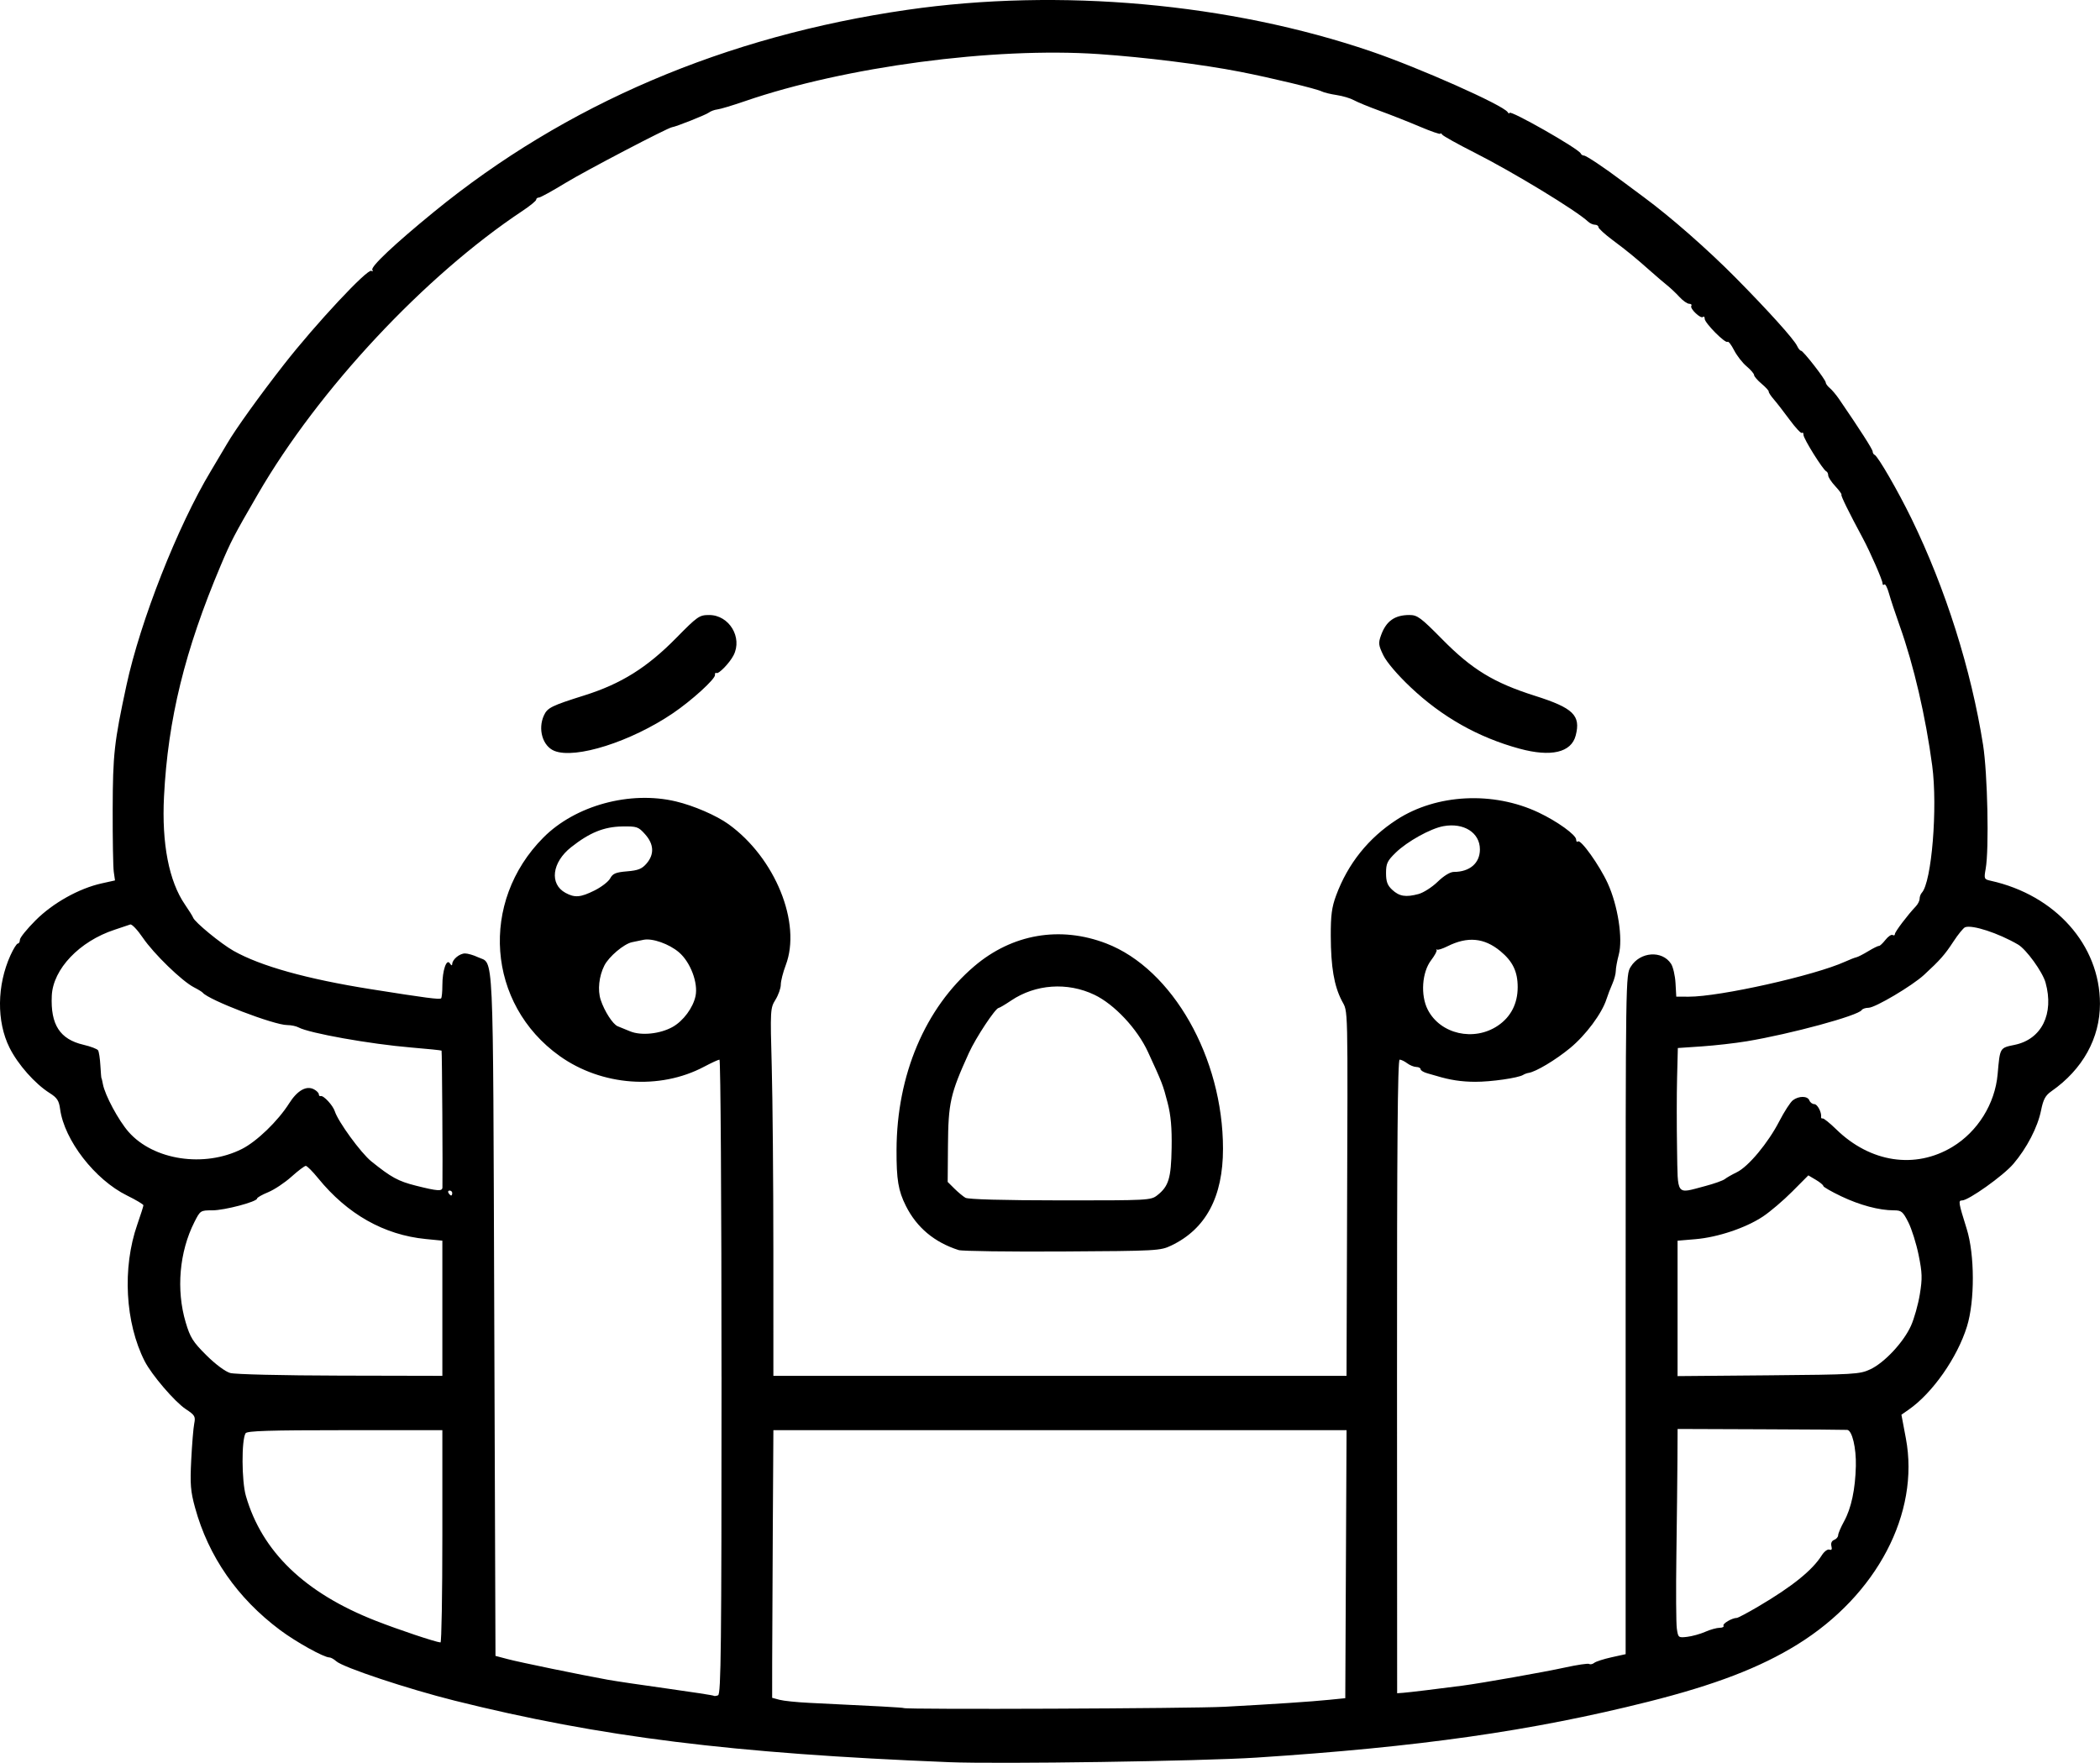 <?xml version="1.0" encoding="UTF-8" standalone="no"?>
<!-- Created with Inkscape (http://www.inkscape.org/) -->

<svg
   width="224.913mm"
   height="188.816mm"
   viewBox="0 0 224.913 188.815"
   version="1.1"
   id="svg5"
   xml:space="preserve"
   xmlns="http://www.w3.org/2000/svg"
   xmlns:svg="http://www.w3.org/2000/svg"><defs
     id="defs2" /><g
     id="layer1"
     transform="translate(9.296,23.585)"><path
       style="fill:#000000;stroke-width:0.265"
       d="m 92.32,165.161 c -23.191,-0.933 -37.304,-2.69 -52.92,-6.587 -5.011,-1.251 -11.954,-3.561 -12.683,-4.221 -0.249,-0.225 -0.579,-0.409 -0.735,-0.409 -0.597,0 -3.566,-1.649 -5.286,-2.935 -4.571,-3.419 -7.665,-7.875 -9.1,-13.103 -0.484,-1.764 -0.543,-2.5 -0.412,-5.116 0.085,-1.68 0.229,-3.433 0.322,-3.894 0.153,-0.763 0.071,-0.903 -0.914,-1.555 -1.171,-0.775 -3.648,-3.666 -4.391,-5.125 -2.095,-4.116 -2.414,-10.002 -0.793,-14.641 0.361,-1.033 0.656,-1.961 0.656,-2.061 0,-0.1 -0.791,-0.571 -1.757,-1.047 -3.446,-1.697 -6.719,-5.93 -7.167,-9.27 -0.12,-0.895 -0.321,-1.201 -1.117,-1.704 -1.575,-0.994 -3.404,-3.062 -4.301,-4.862 -1.396,-2.803 -1.355,-6.678 0.104,-9.897 0.314,-0.691 0.669,-1.257 0.789,-1.257 0.121,0 0.219,-0.181 0.219,-0.402 0,-0.221 0.757,-1.158 1.682,-2.083 1.858,-1.858 4.644,-3.417 7.073,-3.956 l 1.432,-0.318 -0.132,-0.919 c -0.073,-0.506 -0.125,-3.539 -0.116,-6.74 0.016,-5.855 0.159,-7.138 1.472,-13.229 1.49,-6.913 5.491,-17.07 9.052,-22.982 0.606,-1.005 1.386,-2.318 1.733,-2.917 0.9,-1.549 3.483,-5.146 6.103,-8.497 3.369,-4.31 8.93,-10.266 9.345,-10.009 0.15,0.093 0.197,0.046 0.104,-0.104 -0.204,-0.33 2.371,-2.756 6.569,-6.188 14.127,-11.551 31.213,-18.849 50.728,-21.666 16.291,-2.352 34.533,-0.716 49.681,4.456 5.16,1.762 14.104,5.739 14.614,6.499 0.107,0.159 0.196,0.198 0.198,0.086 0.008,-0.379 7.438,3.852 7.633,4.346 0.049,0.123 0.204,0.223 0.345,0.223 0.238,0 2.185,1.3 4.062,2.712 0.435,0.327 1.507,1.123 2.381,1.769 2.838,2.094 6.817,5.587 9.792,8.596 3.488,3.528 6.261,6.604 6.589,7.311 0.131,0.283 0.321,0.515 0.421,0.515 0.236,0 2.648,3.104 2.648,3.408 0,0.128 0.194,0.393 0.432,0.59 0.238,0.197 0.684,0.727 0.992,1.177 2.262,3.303 3.603,5.397 3.603,5.626 0,0.147 0.095,0.308 0.212,0.356 0.352,0.147 2.51,3.883 3.948,6.835 3.652,7.501 6.384,16.136 7.663,24.224 0.484,3.062 0.656,11.182 0.28,13.275 -0.192,1.071 -0.17,1.126 0.529,1.28 6.943,1.535 11.707,6.893 11.711,13.173 0.003,3.688 -1.851,7.035 -5.188,9.367 -0.656,0.459 -0.882,0.873 -1.12,2.059 -0.361,1.8 -1.528,4.051 -2.974,5.74 -1.081,1.263 -4.795,3.906 -5.488,3.906 -0.422,0 -0.387,0.213 0.498,3.043 0.863,2.76 0.877,7.716 0.03,10.451 -1.037,3.348 -3.69,7.135 -6.246,8.916 l -0.776,0.54 0.477,2.535 c 1.507,8.005 -3.111,16.795 -11.588,22.058 -4.02,2.496 -8.863,4.354 -16.045,6.159 -12.444,3.126 -24.499,4.844 -41.936,5.976 -5.913,0.384 -27.563,0.705 -32.941,0.488 z m 29.501,-5.93 c 5.537,-0.301 9.231,-0.547 11.245,-0.749 l 1.72,-0.173 0.068,-14.354 0.068,-14.354 H 104.229 73.535 l -0.064,10.649 c -0.035,5.857 -0.065,12.308 -0.066,14.335 l -0.002,3.685 0.794,0.213 c 0.437,0.117 1.865,0.264 3.175,0.326 7.14,0.34 10.062,0.501 10.131,0.559 0.207,0.173 30.864,0.049 34.319,-0.138 z M 67.979,123.885 c 0,-18.684 -0.098,-33.971 -0.218,-33.971 -0.12,0 -0.864,0.342 -1.654,0.761 -4.748,2.515 -10.975,2.052 -15.463,-1.15 -7.792,-5.56 -8.603,-16.512 -1.735,-23.408 3.42,-3.434 9.266,-5.028 14.174,-3.864 1.921,0.455 4.351,1.507 5.654,2.447 4.999,3.607 7.832,10.594 6.12,15.097 -0.291,0.766 -0.529,1.704 -0.529,2.085 0,0.381 -0.257,1.109 -0.57,1.616 -0.556,0.899 -0.566,1.082 -0.399,7.175 0.094,3.439 0.172,12.295 0.173,19.68 l 0.002,13.428 h 30.692 30.692 l 0.054,-15.677 c 0.086,-24.903 0.127,-23.167 -0.569,-24.521 -0.818,-1.592 -1.158,-3.595 -1.171,-6.899 -0.008,-2.225 0.105,-3.091 0.57,-4.348 1.262,-3.412 3.464,-6.165 6.506,-8.131 4.261,-2.754 10.324,-3.058 15.182,-0.761 2,0.946 4.009,2.393 4.023,2.899 0.006,0.206 0.088,0.298 0.182,0.203 0.289,-0.289 2.304,2.531 3.194,4.47 1.094,2.385 1.645,5.944 1.186,7.661 -0.175,0.654 -0.318,1.438 -0.318,1.741 0,0.303 -0.167,0.927 -0.371,1.385 -0.204,0.459 -0.486,1.194 -0.627,1.635 -0.492,1.536 -2.208,3.842 -3.892,5.232 -1.552,1.28 -3.664,2.545 -4.45,2.664 -0.174,0.026 -0.436,0.123 -0.582,0.214 -0.522,0.326 -3.437,0.746 -5.142,0.739 -1.463,-0.005 -2.702,-0.193 -4.119,-0.624 -0.146,-0.044 -0.592,-0.172 -0.992,-0.283 -0.4,-0.111 -0.728,-0.309 -0.728,-0.438 0,-0.13 -0.208,-0.24 -0.463,-0.244 -0.255,-0.005 -0.694,-0.183 -0.977,-0.397 -0.282,-0.214 -0.645,-0.388 -0.807,-0.388 -0.213,0 -0.289,9.288 -0.28,33.933 l 0.013,33.933 0.661,-0.048 c 0.589,-0.042 3.814,-0.432 6.35,-0.767 2.117,-0.28 8.766,-1.457 10.964,-1.941 1.301,-0.286 2.467,-0.458 2.591,-0.381 0.124,0.077 0.37,0.024 0.545,-0.118 0.176,-0.142 1.004,-0.409 1.84,-0.594 l 1.521,-0.336 v -36.373 c 0,-36.319 7.9e-4,-36.374 0.548,-37.259 0.997,-1.614 3.36,-1.785 4.317,-0.313 0.217,0.334 0.432,1.262 0.477,2.062 l 0.082,1.455 1.323,0.005 c 3.321,0.012 13.513,-2.271 16.768,-3.755 0.491,-0.224 1.027,-0.433 1.191,-0.464 0.163,-0.031 0.739,-0.325 1.278,-0.653 0.539,-0.328 1.053,-0.581 1.142,-0.563 0.089,0.018 0.401,-0.272 0.694,-0.645 0.293,-0.373 0.643,-0.61 0.776,-0.527 0.134,0.083 0.243,0.036 0.243,-0.105 0,-0.239 1.359,-2.037 2.248,-2.973 0.219,-0.23 0.398,-0.594 0.398,-0.807 0,-0.213 0.106,-0.501 0.234,-0.639 1.058,-1.134 1.712,-9.123 1.115,-13.613 -0.7,-5.26 -1.975,-10.75 -3.471,-14.949 -0.467,-1.31 -0.99,-2.891 -1.164,-3.513 -0.173,-0.623 -0.398,-1.049 -0.499,-0.948 -0.101,0.101 -0.184,0.048 -0.184,-0.118 0,-0.334 -1.325,-3.366 -2.103,-4.813 -1.516,-2.819 -2.388,-4.593 -2.3,-4.681 0.055,-0.055 -0.242,-0.465 -0.659,-0.912 -0.417,-0.447 -0.759,-0.969 -0.759,-1.159 0,-0.191 -0.094,-0.387 -0.209,-0.435 -0.345,-0.146 -2.437,-3.494 -2.437,-3.9 0,-0.207 -0.073,-0.304 -0.163,-0.214 -0.09,0.09 -0.679,-0.537 -1.31,-1.394 -0.63,-0.856 -1.403,-1.852 -1.716,-2.212 -0.313,-0.36 -0.554,-0.73 -0.534,-0.821 0.02,-0.091 -0.325,-0.47 -0.767,-0.841 -0.441,-0.371 -0.802,-0.791 -0.802,-0.933 0,-0.142 -0.362,-0.563 -0.805,-0.936 -0.443,-0.373 -1.047,-1.15 -1.341,-1.728 -0.295,-0.578 -0.607,-0.98 -0.694,-0.893 -0.224,0.224 -2.447,-2.014 -2.449,-2.466 -0.001,-0.206 -0.083,-0.294 -0.181,-0.196 -0.237,0.237 -1.433,-0.896 -1.253,-1.187 0.077,-0.124 -0.026,-0.226 -0.229,-0.226 -0.203,0 -0.67,-0.327 -1.038,-0.728 -0.368,-0.4 -0.953,-0.954 -1.3,-1.232 -0.347,-0.277 -1.114,-0.932 -1.704,-1.455 -1.748,-1.55 -2.555,-2.211 -4.157,-3.407 -0.835,-0.623 -1.518,-1.248 -1.518,-1.389 0,-0.141 -0.17,-0.256 -0.378,-0.256 -0.208,0 -0.535,-0.149 -0.728,-0.331 -1.241,-1.174 -8.03,-5.302 -12.139,-7.381 -1.811,-0.916 -3.379,-1.788 -3.486,-1.938 -0.107,-0.15 -0.196,-0.194 -0.198,-0.098 -0.002,0.096 -0.986,-0.243 -2.187,-0.753 -1.201,-0.51 -3.135,-1.273 -4.299,-1.697 -1.164,-0.423 -2.416,-0.938 -2.781,-1.143 -0.366,-0.205 -1.195,-0.452 -1.843,-0.549 -0.648,-0.097 -1.361,-0.269 -1.584,-0.384 -0.56,-0.287 -5.388,-1.45 -8.74,-2.106 -4.011,-0.785 -10.197,-1.559 -15.146,-1.897 -11.256,-0.768 -27.181,1.351 -37.903,5.043 -1.31,0.451 -2.635,0.849 -2.946,0.884 -0.311,0.035 -0.727,0.189 -0.926,0.343 -0.305,0.236 -3.53,1.517 -3.933,1.562 -0.454,0.051 -9.306,4.681 -11.419,5.973 -1.406,0.859 -2.686,1.562 -2.844,1.562 -0.159,0 -0.288,0.102 -0.288,0.227 0,0.125 -0.665,0.668 -1.477,1.208 C 36.194,5.957 24.831,18.12 18.335,29.325 c -2.585,4.458 -2.881,5.027 -3.999,7.673 -3.837,9.078 -5.647,16.459 -6.067,24.738 -0.255,5.032 0.53,9.077 2.247,11.571 0.427,0.621 0.819,1.248 0.87,1.394 0.171,0.487 2.978,2.794 4.327,3.556 2.896,1.636 7.846,3.019 14.696,4.107 5.947,0.944 7.389,1.132 7.539,0.982 0.073,-0.073 0.134,-0.701 0.134,-1.395 0,-1.6 0.449,-2.908 0.805,-2.345 0.147,0.232 0.247,0.263 0.249,0.076 0.006,-0.494 0.785,-1.143 1.372,-1.143 0.295,0 0.913,0.179 1.373,0.397 1.745,0.828 1.612,-2.058 1.757,38.215 l 0.132,36.628 1.323,0.349 c 1.284,0.339 7.771,1.675 10.716,2.207 0.8,0.145 3.658,0.569 6.35,0.943 2.692,0.374 4.936,0.722 4.987,0.772 0.051,0.051 0.259,0.028 0.463,-0.051 0.316,-0.121 0.371,-5.214 0.371,-34.113 z m 25.4,-13.572 c -2.599,-0.83 -4.492,-2.414 -5.653,-4.732 -0.817,-1.631 -1.013,-2.805 -1.002,-6.011 0.028,-8.009 3.06,-15.172 8.319,-19.655 4.065,-3.466 9.202,-4.351 14.157,-2.441 7.092,2.735 12.489,12.236 12.489,21.987 0,5.156 -1.836,8.592 -5.537,10.363 -1.174,0.562 -1.518,0.581 -11.661,0.639 -5.748,0.033 -10.749,-0.035 -11.113,-0.151 z m 21.269,-5.87 c 1.222,-0.961 1.484,-1.822 1.539,-5.059 0.037,-2.159 -0.081,-3.501 -0.427,-4.839 -0.497,-1.927 -0.58,-2.141 -2.109,-5.459 -1.144,-2.481 -3.598,-5.1 -5.735,-6.119 -2.895,-1.381 -6.311,-1.142 -8.929,0.624 -0.626,0.422 -1.221,0.774 -1.323,0.782 -0.356,0.027 -2.452,3.197 -3.191,4.826 -1.996,4.396 -2.205,5.328 -2.241,9.977 l -0.03,3.836 0.718,0.713 c 0.395,0.392 0.927,0.835 1.183,0.984 0.294,0.171 4.034,0.274 10.153,0.279 9.43,0.008 9.706,-0.007 10.39,-0.544 z M 50.081,56.844 c -1.257,-0.507 -1.795,-2.324 -1.124,-3.797 0.376,-0.825 0.806,-1.038 4.336,-2.149 3.936,-1.239 6.707,-2.972 9.83,-6.146 2.292,-2.33 2.481,-2.462 3.532,-2.462 2.144,0 3.597,2.401 2.613,4.317 -0.42,0.817 -1.599,2.037 -1.83,1.894 -0.107,-0.066 -0.178,0.029 -0.158,0.211 0.046,0.424 -2.485,2.729 -4.495,4.093 -4.492,3.048 -10.459,4.945 -12.704,4.039 z M 153.439,56.604 c -4.424,-1.209 -8.293,-3.394 -11.669,-6.59 -1.397,-1.322 -2.554,-2.679 -2.907,-3.408 -0.526,-1.086 -0.551,-1.309 -0.244,-2.159 0.545,-1.508 1.459,-2.158 3.036,-2.158 0.853,0 1.215,0.268 3.523,2.61 3.176,3.223 5.518,4.65 9.922,6.045 4.11,1.302 4.924,2.095 4.364,4.253 -0.472,1.823 -2.645,2.33 -6.026,1.406 z M 38.081,140.979 v -11.377 h -10.435 c -8.063,0 -10.482,0.075 -10.64,0.331 -0.447,0.723 -0.426,5.114 0.033,6.709 1.72,5.978 6.322,10.405 13.899,13.372 2.442,0.957 6.382,2.275 6.945,2.325 0.109,0.01 0.198,-5.102 0.198,-11.36 z m 135.26,10.218 c 0.541,-0.236 1.233,-0.428 1.537,-0.428 0.304,0 0.49,-0.102 0.414,-0.226 -0.132,-0.213 0.926,-0.832 1.422,-0.832 0.127,0 1.163,-0.55 2.303,-1.221 3.644,-2.147 5.79,-3.877 6.8,-5.48 0.259,-0.412 0.628,-0.688 0.819,-0.615 0.235,0.09 0.305,-0.03 0.215,-0.373 -0.082,-0.313 0.031,-0.569 0.295,-0.67 0.235,-0.09 0.427,-0.315 0.427,-0.499 0,-0.184 0.287,-0.856 0.637,-1.493 0.768,-1.397 1.2,-3.427 1.259,-5.92 0.046,-1.947 -0.4,-3.814 -0.924,-3.869 -0.171,-0.018 -4.328,-0.048 -9.239,-0.066 l -8.929,-0.033 -0.017,3.307 c -0.009,1.819 -0.06,6.403 -0.113,10.186 -0.053,3.784 -0.032,7.33 0.047,7.882 0.139,0.976 0.168,1 1.105,0.891 0.529,-0.061 1.405,-0.304 1.946,-0.539 z M 38.081,116.542 v -7.239 l -1.786,-0.176 c -4.464,-0.441 -8.384,-2.657 -11.52,-6.512 -0.591,-0.727 -1.185,-1.322 -1.32,-1.322 -0.135,0 -0.828,0.524 -1.54,1.164 -0.712,0.64 -1.83,1.384 -2.485,1.654 -0.655,0.269 -1.191,0.574 -1.192,0.677 -0.002,0.346 -3.481,1.267 -4.787,1.267 -1.274,0 -1.299,0.016 -1.927,1.257 -1.615,3.189 -1.968,7.264 -0.932,10.744 0.484,1.627 0.773,2.086 2.211,3.517 0.968,0.963 2.026,1.753 2.552,1.904 0.512,0.147 5.589,0.268 11.812,0.282 l 10.914,0.024 z m 152.929,6.545 c 1.521,-0.711 3.564,-2.898 4.364,-4.672 0.342,-0.759 0.768,-2.274 0.946,-3.365 0.279,-1.707 0.261,-2.295 -0.128,-4.208 -0.249,-1.223 -0.744,-2.801 -1.102,-3.506 -0.587,-1.158 -0.737,-1.282 -1.558,-1.282 -1.566,0 -3.641,-0.554 -5.631,-1.503 -1.055,-0.503 -1.918,-1 -1.918,-1.104 0,-0.104 -0.361,-0.402 -0.802,-0.663 l -0.802,-0.474 -1.729,1.738 c -0.951,0.956 -2.362,2.158 -3.136,2.671 -1.834,1.217 -4.822,2.221 -7.223,2.425 l -1.918,0.163 v 7.252 7.252 l 9.723,-0.084 c 9.235,-0.08 9.783,-0.112 10.914,-0.641 z M 39.139,104.202 c 0,-0.146 -0.126,-0.265 -0.28,-0.265 -0.154,0 -0.207,0.119 -0.117,0.265 0.09,0.146 0.216,0.265 0.28,0.265 0.064,0 0.117,-0.119 0.117,-0.265 z m -1.05,-0.595 c 0.041,-1.708 -0.04,-14.606 -0.093,-14.659 -0.038,-0.038 -1.493,-0.187 -3.233,-0.332 -4.401,-0.366 -10.938,-1.532 -12.09,-2.156 -0.253,-0.137 -0.797,-0.249 -1.21,-0.249 -1.408,0 -8.413,-2.685 -9.046,-3.467 -0.073,-0.09 -0.498,-0.351 -0.944,-0.579 -1.27,-0.65 -4.306,-3.594 -5.462,-5.296 -0.577,-0.849 -1.187,-1.494 -1.357,-1.431 -0.169,0.062 -0.925,0.316 -1.68,0.564 -3.759,1.236 -6.59,4.208 -6.723,7.06 -0.146,3.106 0.867,4.673 3.4,5.261 0.764,0.178 1.466,0.446 1.559,0.596 0.093,0.151 0.204,0.883 0.246,1.627 0.042,0.744 0.094,1.353 0.114,1.353 0.021,0 0.09,0.284 0.154,0.632 0.219,1.189 1.677,3.902 2.755,5.126 2.671,3.034 8.096,3.852 12.128,1.83 1.592,-0.799 3.866,-2.993 5.061,-4.882 0.882,-1.395 1.855,-1.944 2.672,-1.506 0.282,0.151 0.512,0.389 0.512,0.529 0,0.14 0.089,0.226 0.198,0.189 0.299,-0.1 1.312,0.994 1.516,1.636 0.352,1.11 2.795,4.461 3.903,5.354 2.137,1.723 2.883,2.13 4.782,2.608 2.321,0.585 2.827,0.619 2.838,0.191 z m 135.229,-0.147 c 0.965,-0.255 1.918,-0.594 2.117,-0.752 0.199,-0.158 0.779,-0.49 1.288,-0.736 1.234,-0.597 3.344,-3.131 4.544,-5.456 0.535,-1.036 1.19,-2.049 1.455,-2.25 0.642,-0.487 1.58,-0.479 1.769,0.014 0.084,0.218 0.321,0.397 0.527,0.397 0.337,0 0.802,0.886 0.729,1.389 -0.016,0.109 0.061,0.174 0.17,0.145 0.109,-0.029 0.762,0.497 1.452,1.169 3.649,3.56 8.449,4.287 12.435,1.883 2.71,-1.635 4.57,-4.62 4.849,-7.784 0.255,-2.885 0.214,-2.816 1.834,-3.152 2.882,-0.598 4.229,-3.319 3.299,-6.665 -0.319,-1.147 -2.064,-3.561 -2.946,-4.076 -2.103,-1.227 -4.91,-2.145 -5.67,-1.853 -0.184,0.071 -0.747,0.76 -1.251,1.532 -0.919,1.408 -1.44,1.998 -3.154,3.576 -1.273,1.171 -5.231,3.516 -5.937,3.517 -0.319,2.65e-4 -0.647,0.11 -0.73,0.244 -0.368,0.596 -7.611,2.563 -12.316,3.345 -1.237,0.206 -3.403,0.452 -4.814,0.548 l -2.565,0.174 -0.081,3.202 c -0.045,1.761 -0.046,5.197 -0.003,7.634 0.09,5.111 -0.155,4.788 3,3.954 z M 62.744,86.411 c 1.144,-0.643 2.194,-2.062 2.454,-3.316 0.292,-1.409 -0.55,-3.629 -1.774,-4.676 -1.049,-0.898 -2.848,-1.535 -3.791,-1.342 -0.285,0.058 -0.844,0.175 -1.241,0.258 -0.866,0.182 -2.475,1.541 -2.96,2.499 -0.579,1.146 -0.738,2.632 -0.392,3.681 0.403,1.224 1.304,2.619 1.825,2.825 0.218,0.087 0.814,0.33 1.323,0.541 1.184,0.491 3.219,0.281 4.555,-0.47 z m 88.393,-0.141 c 1.382,-0.935 2.113,-2.361 2.113,-4.124 0,-1.661 -0.529,-2.76 -1.856,-3.856 -1.732,-1.431 -3.512,-1.594 -5.661,-0.52 -0.528,0.264 -1.034,0.425 -1.124,0.359 -0.091,-0.067 -0.111,-0.047 -0.044,0.044 0.067,0.091 -0.197,0.581 -0.585,1.09 -0.983,1.289 -1.152,3.748 -0.364,5.293 1.342,2.63 4.952,3.452 7.521,1.714 z M 54.389,71.789 c 0.732,-0.365 1.483,-0.946 1.668,-1.293 0.277,-0.518 0.597,-0.651 1.808,-0.751 1.187,-0.098 1.591,-0.261 2.088,-0.839 0.846,-0.984 0.792,-2.07 -0.156,-3.131 -0.725,-0.811 -0.876,-0.862 -2.447,-0.838 -1.955,0.03 -3.496,0.655 -5.479,2.223 -2.058,1.627 -2.342,3.944 -0.599,4.891 0.997,0.542 1.607,0.491 3.117,-0.262 z m 88.238,0.387 c 0.529,-0.141 1.452,-0.732 2.051,-1.313 0.664,-0.644 1.339,-1.056 1.732,-1.056 1.706,0 2.795,-0.94 2.795,-2.413 0,-1.794 -1.733,-2.892 -3.923,-2.485 -1.377,0.255 -3.858,1.634 -5.086,2.825 -0.909,0.882 -1.045,1.167 -1.045,2.194 0,0.92 0.146,1.316 0.664,1.796 0.762,0.706 1.447,0.816 2.812,0.452 z"
       id="path6884" /></g></svg>
